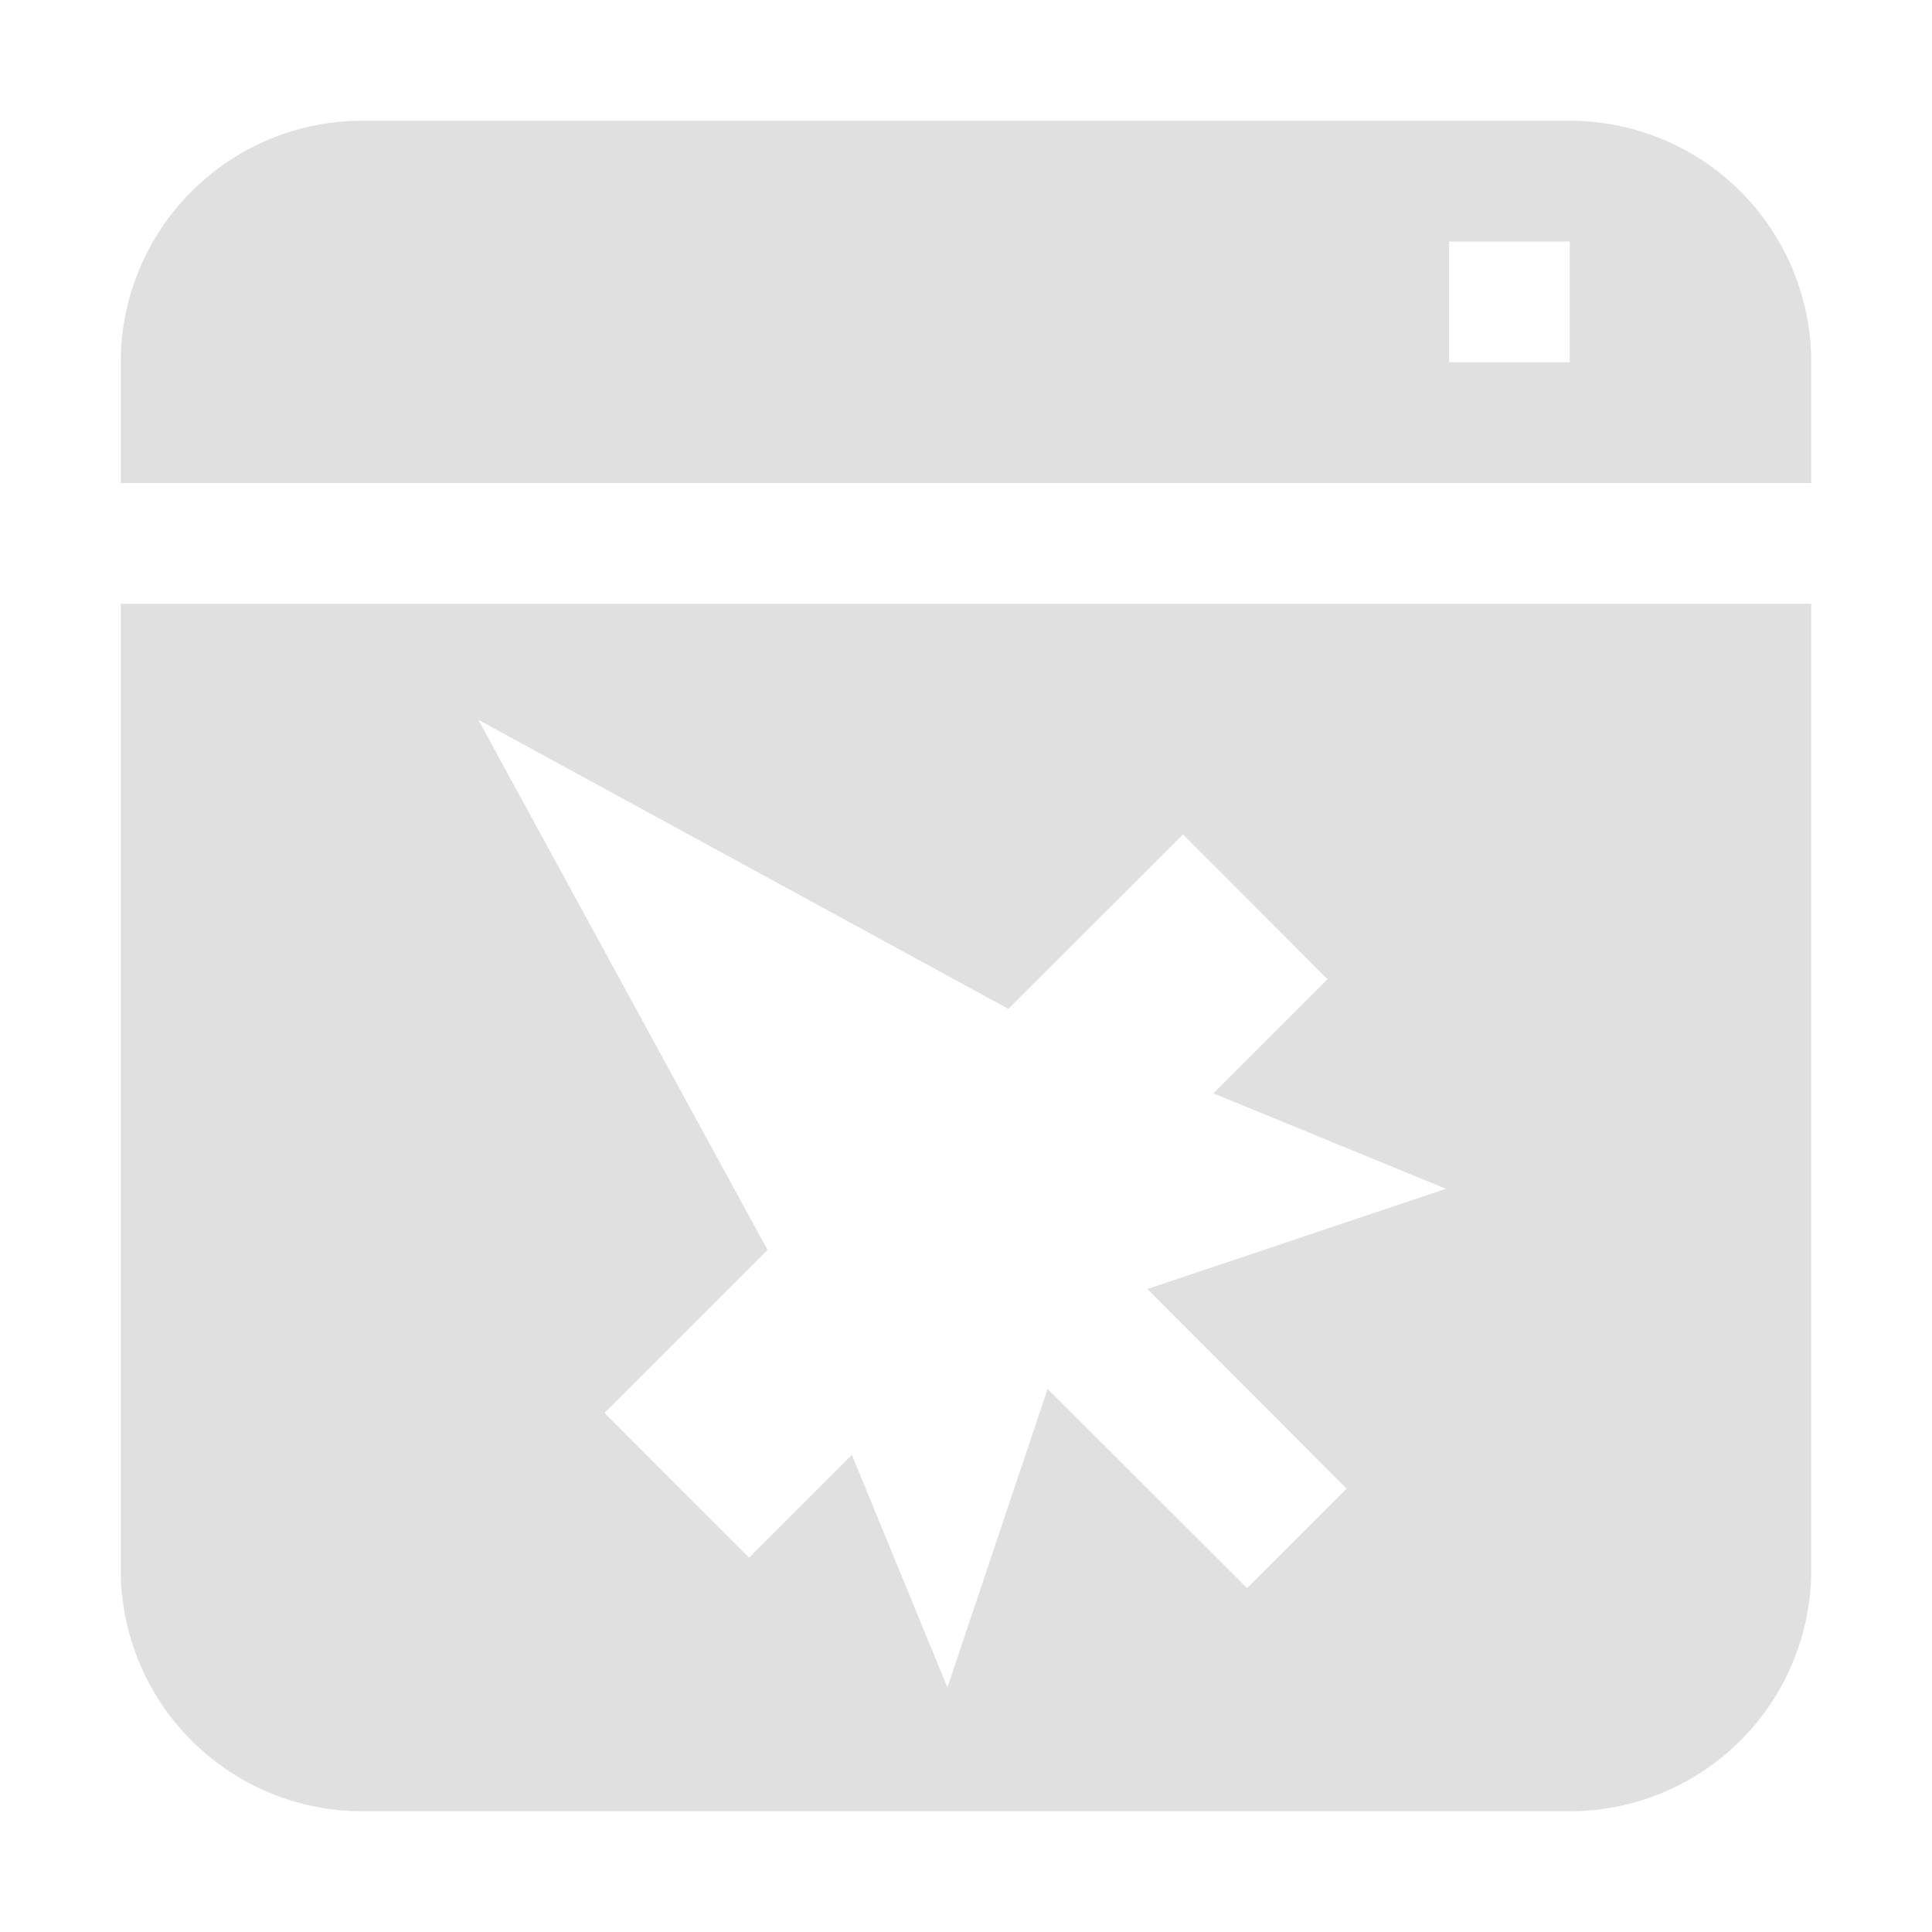 <svg xmlns="http://www.w3.org/2000/svg" xml:space="preserve" width="16" height="16"><path d="M1 25v8a2 2 0 0 0 2 2h10a2 2 0 0 0 2-2v-8zm8.797 1.91 1.197 1.2-.945.945 1.926.79-2.473.83 1.65 1.653-.824.824-1.652-1.65-.83 2.473-.791-1.926-.852.851-1.197-1.199 1.35-1.35-2.395-4.39 4.39 2.394ZM3 21a2 2 0 0 0-2 2v1h14v-1a2 2 0 0 0-2-2zm9 1h1v1h-1z" style="fill:#e0e0e0;fill-opacity:1" transform="translate(0 -20)"/></svg>
